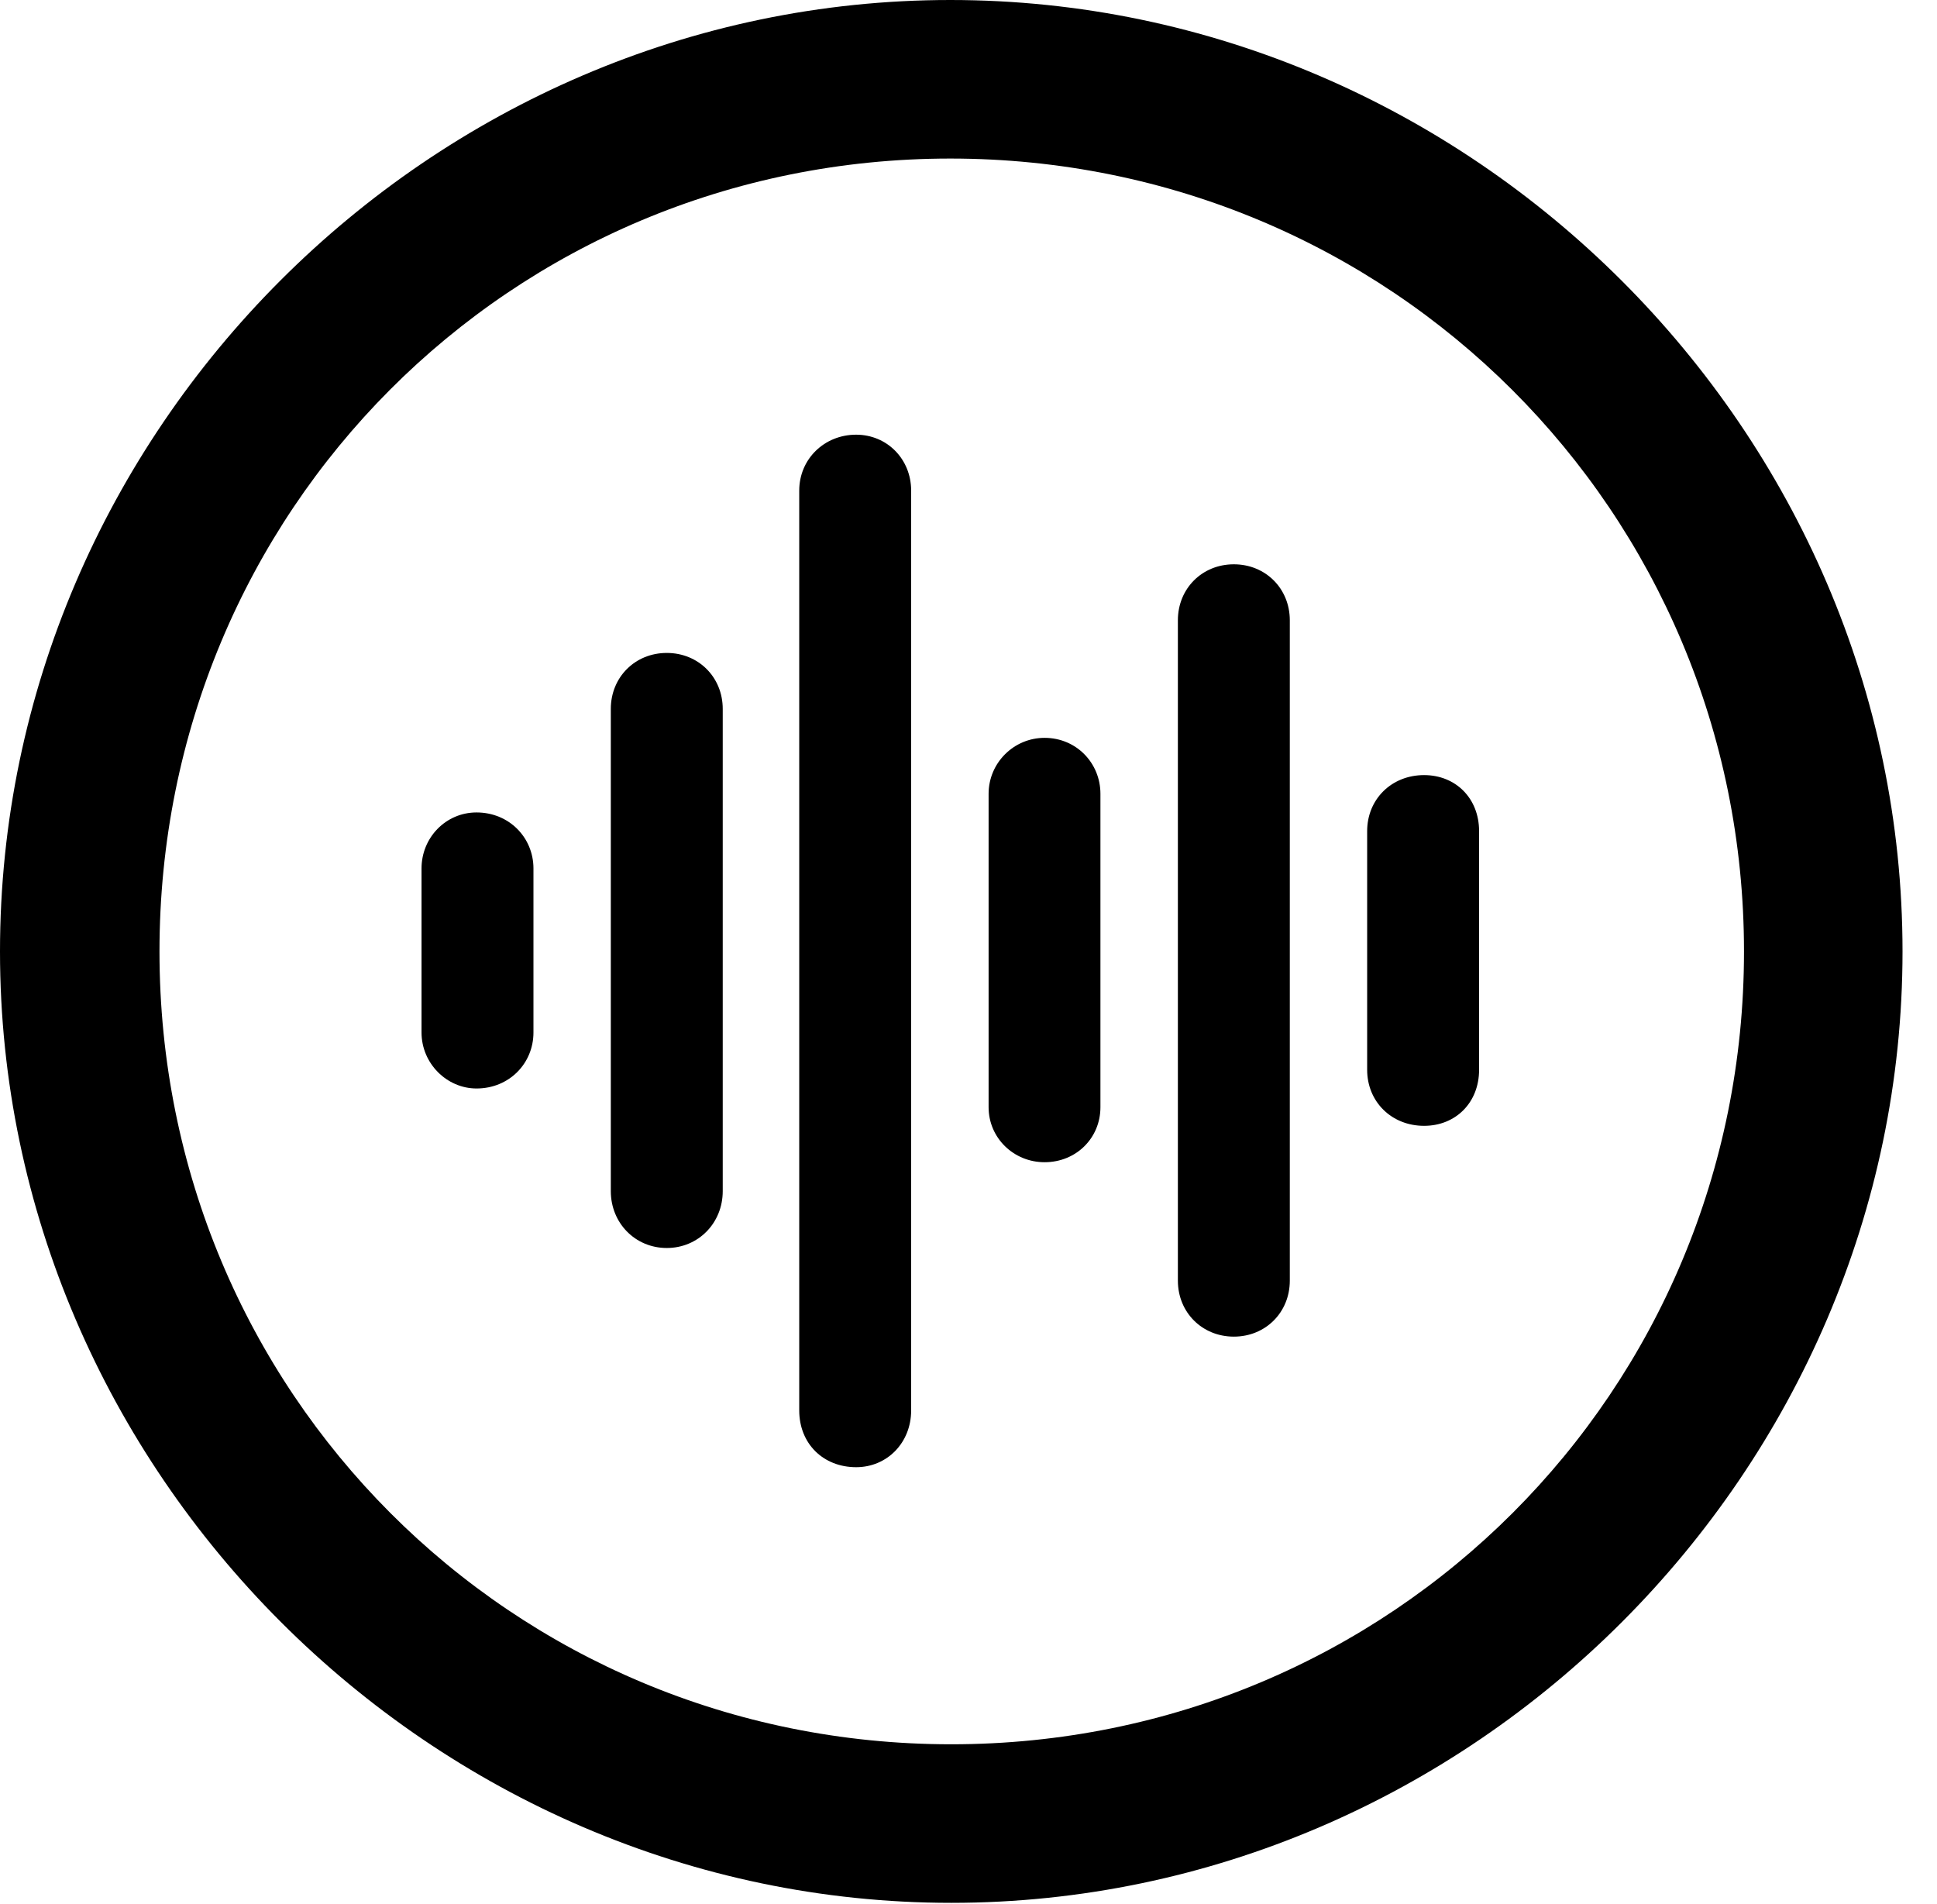 <svg version="1.1" xmlns="http://www.w3.org/2000/svg" xmlns:xlink="http://www.w3.org/1999/xlink" width="20.283" height="19.932" viewBox="0 0 20.283 19.932">
 <g>
  <rect height="19.932" opacity="0" width="20.283" x="0" y="0"/>
  <path d="M9.961 19.922C15.41 19.922 19.922 15.4 19.922 9.961C19.922 4.512 15.4 0 9.951 0C4.512 0 0 4.512 0 9.961C0 15.4 4.521 19.922 9.961 19.922ZM9.961 18.262C5.352 18.262 1.67 14.57 1.67 9.961C1.67 5.352 5.342 1.66 9.951 1.66C14.56 1.66 18.262 5.352 18.262 9.961C18.262 14.57 14.57 18.262 9.961 18.262Z" fill="currentColor"/>
  <path d="M14.912 11.787C15.244 11.787 15.488 11.543 15.488 11.201L15.488 8.701C15.488 8.359 15.244 8.115 14.912 8.115C14.57 8.115 14.316 8.369 14.316 8.701L14.316 11.201C14.316 11.533 14.57 11.787 14.912 11.787Z" fill="currentColor"/>
  <path d="M12.92 13.994C13.252 13.994 13.506 13.74 13.506 13.408L13.506 6.494C13.506 6.162 13.252 5.908 12.92 5.908C12.588 5.908 12.334 6.162 12.334 6.494L12.334 13.408C12.334 13.74 12.588 13.994 12.92 13.994Z" fill="currentColor"/>
  <path d="M10.938 12.168C11.27 12.168 11.523 11.914 11.523 11.592L11.523 8.311C11.523 7.988 11.27 7.725 10.938 7.725C10.615 7.725 10.352 7.988 10.352 8.311L10.352 11.592C10.352 11.914 10.615 12.168 10.938 12.168Z" fill="currentColor"/>
  <path d="M8.965 15.361C9.287 15.361 9.541 15.107 9.541 14.766L9.541 5.137C9.541 4.805 9.287 4.551 8.965 4.551C8.633 4.551 8.369 4.805 8.369 5.137L8.369 14.766C8.369 15.117 8.623 15.361 8.965 15.361Z" fill="currentColor"/>
  <path d="M6.982 13.066C7.314 13.066 7.568 12.803 7.568 12.471L7.568 7.422C7.568 7.09 7.314 6.836 6.982 6.836C6.65 6.836 6.396 7.09 6.396 7.422L6.396 12.471C6.396 12.803 6.65 13.066 6.982 13.066Z" fill="currentColor"/>
  <path d="M4.99 11.396C5.332 11.396 5.586 11.133 5.586 10.81L5.586 9.092C5.586 8.77 5.332 8.506 4.99 8.506C4.668 8.506 4.414 8.77 4.414 9.092L4.414 10.81C4.414 11.133 4.678 11.396 4.99 11.396Z" fill="currentColor"/>
 </g>
</svg>
